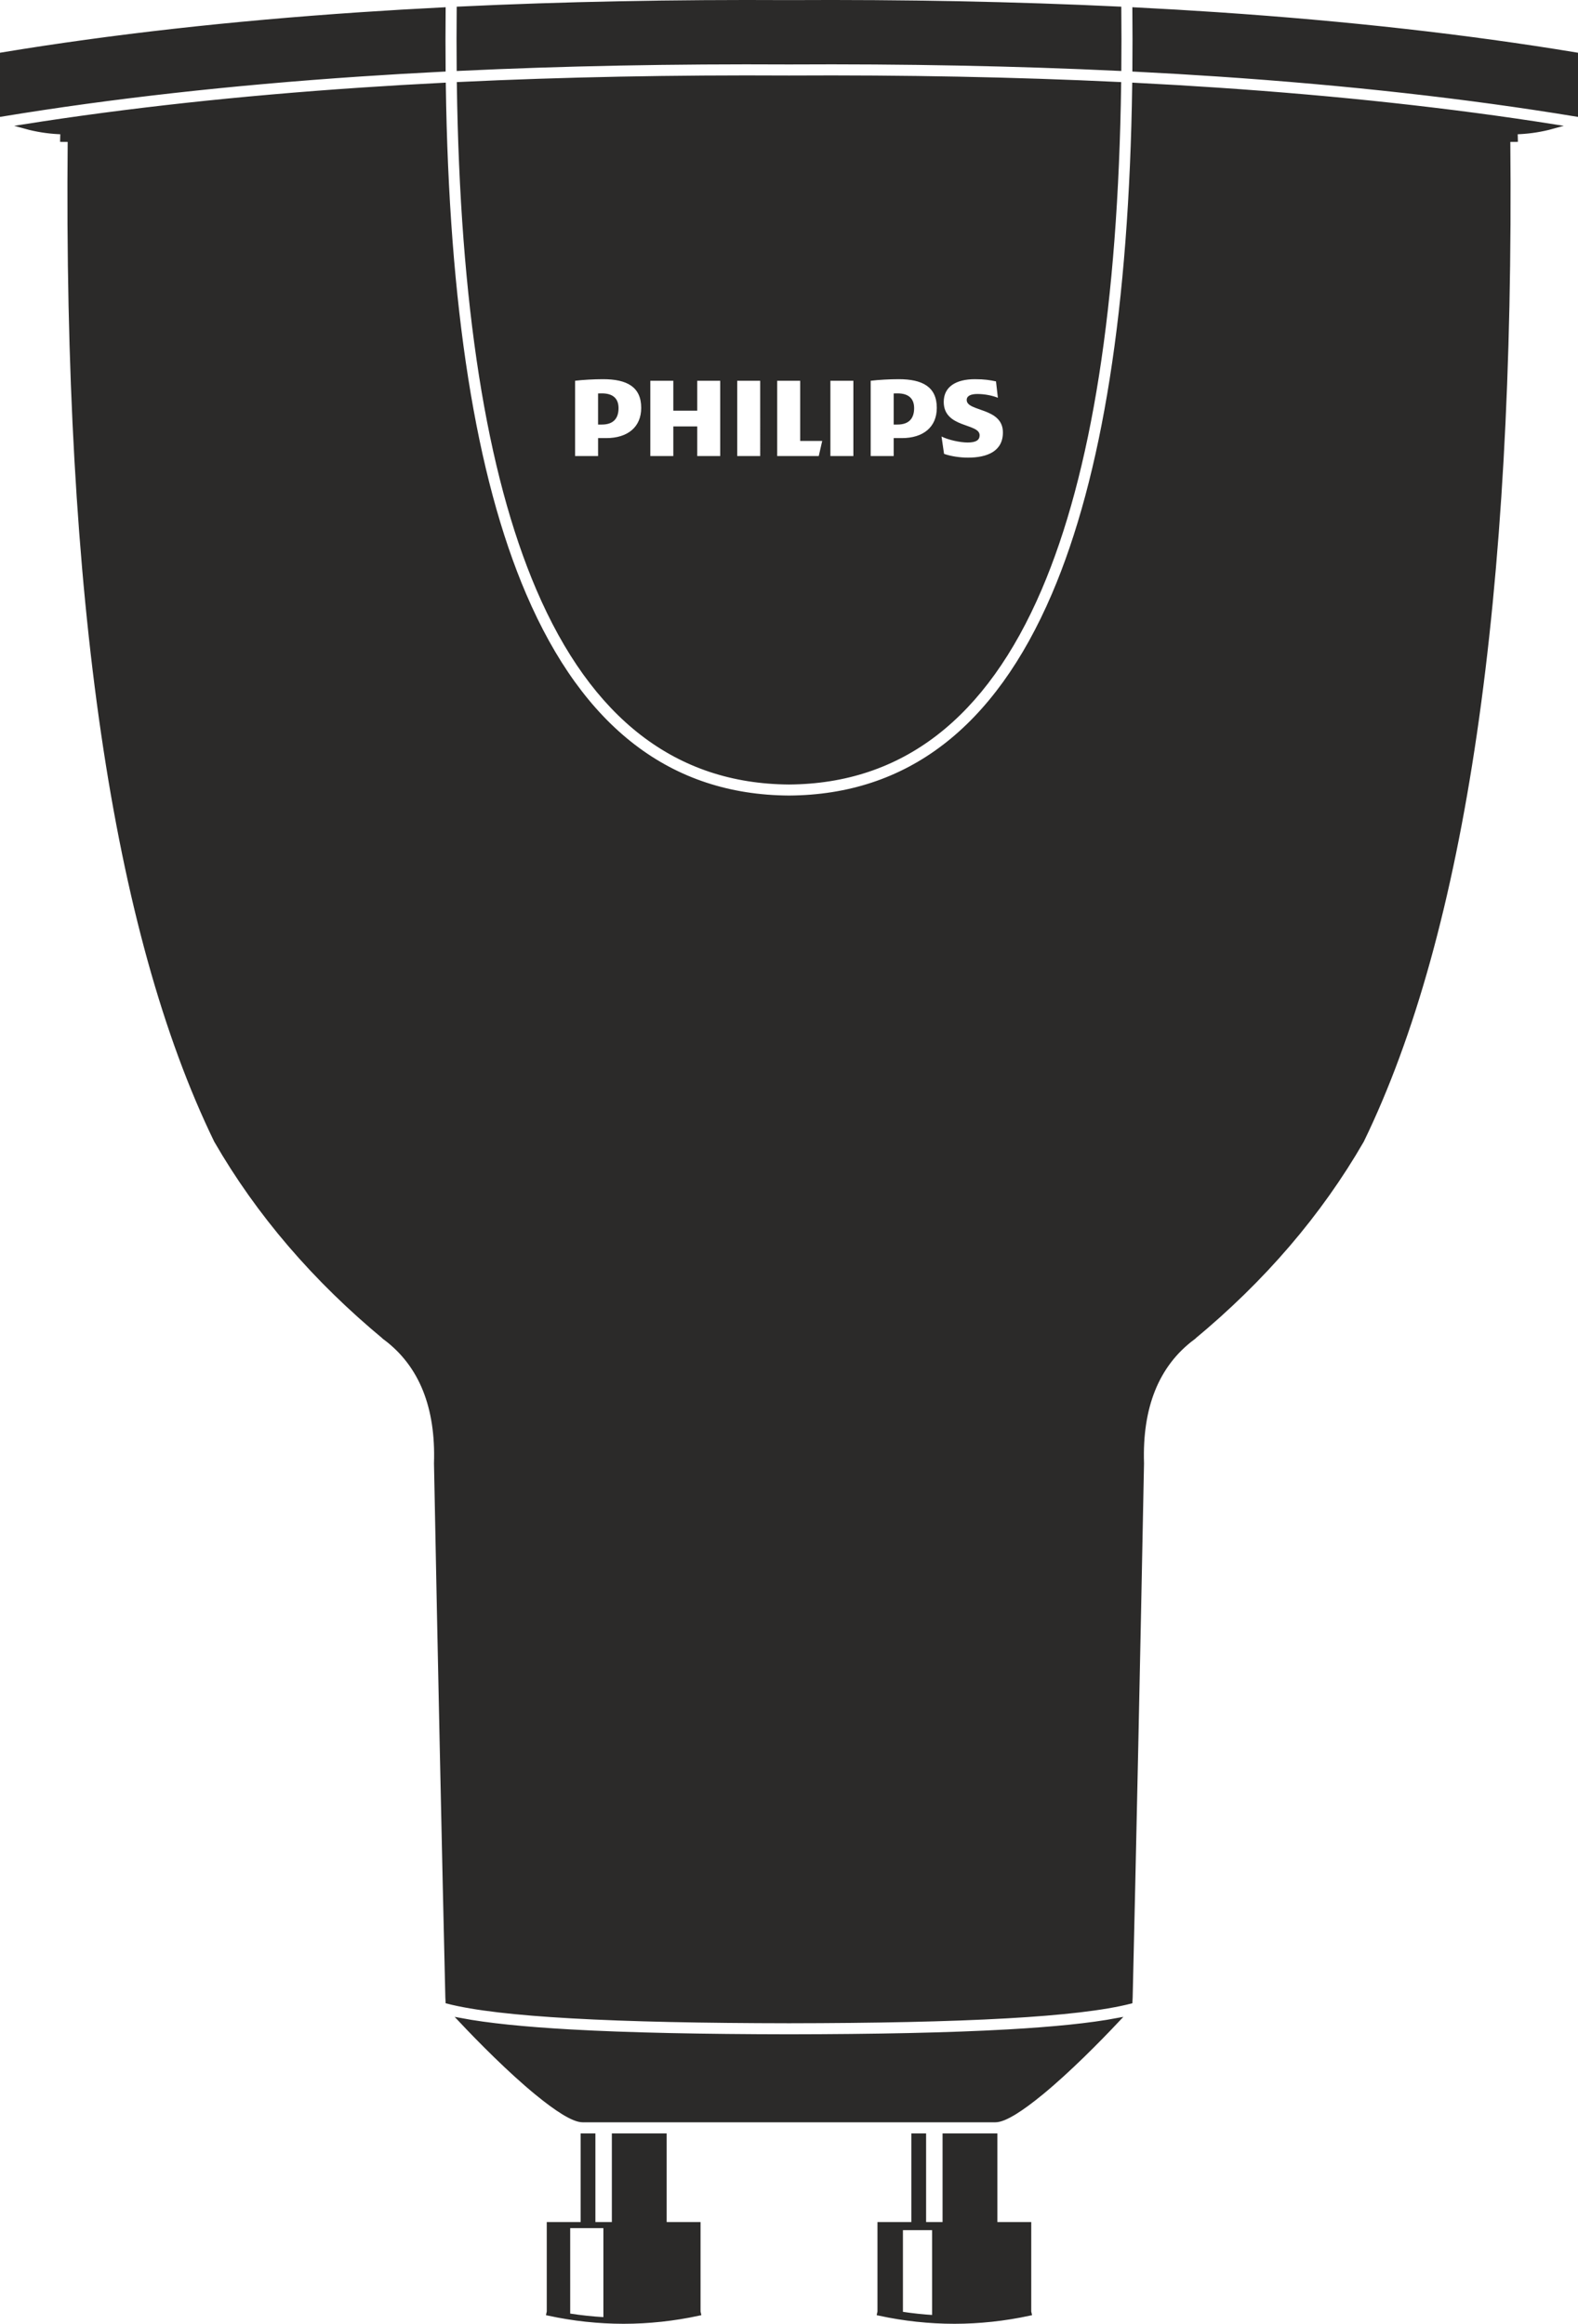 <?xml version="1.0" encoding="UTF-8"?>
<!-- Generator: Adobe Illustrator 17.0.0, SVG Export Plug-In . SVG Version: 6.00 Build 0)  -->
<!DOCTYPE svg PUBLIC "-//W3C//DTD SVG 1.1//EN" "http://www.w3.org/Graphics/SVG/1.1/DTD/svg11.dtd">
<svg version="1.1" id="Layer_1" xmlns="http://www.w3.org/2000/svg" xmlns:xlink="http://www.w3.org/1999/xlink" x="0px" y="0px" width="221.327px" height="325.941px" viewBox="0 0 221.327 325.941" enable-background="new 0 0 221.327 325.941" xml:space="preserve">
<path fill-rule="evenodd" clip-rule="evenodd" fill="#2B2A29" d="M110.659,10.875c-16.271-0.089-31.705,0.214-46.301,0.909  c0.428,30.885,4.137,54.487,11.127,70.807c7.713,18.007,19.439,27.062,35.178,27.161c15.739-0.099,27.466-9.153,35.178-27.161  c6.989-16.319,10.699-39.922,11.127-70.807c-14.596-0.695-30.03-0.997-46.301-0.909H110.659z M62.22,1.312  c-3.947,0.199-7.832,0.427-11.655,0.685C32.376,3.221,15.615,5.102,0.283,7.638v8.426c15.309-2.52,32.023-4.389,50.14-5.609  c3.866-0.26,7.798-0.491,11.795-0.692C62.193,7.003,62.194,4.186,62.22,1.312z M156.989,1.208  c-14.602-0.695-30.043-0.999-46.321-0.91h-0.008C94.381,0.21,78.94,0.513,64.338,1.208c-0.027,2.875-0.028,5.692-0.003,8.453  c14.585-0.691,30.028-0.992,46.328-0.904c16.3-0.089,31.744,0.213,46.329,0.904C157.017,6.9,157.016,4.083,156.989,1.208z   M221.044,16.065V7.638c-15.332-2.537-32.092-4.417-50.282-5.641c-3.823-0.257-7.708-0.486-11.655-0.685  c0.026,2.873,0.026,5.691,0.001,8.452c3.997,0.201,7.929,0.431,11.795,0.692C189.021,11.675,205.735,13.545,221.044,16.065z   M158.555,280.76c0.013-0.165,0.021-0.359,0.027-0.588v-0.004c0.221-9.35,0.487-21.124,0.788-35.3  c0.246-11.609,0.517-24.818,0.804-39.614c-0.127-3.958,0.398-7.398,1.575-10.32c1.192-2.959,3.045-5.38,5.558-7.261l-0.001-0.001  c9.9-8.19,17.81-17.416,23.727-27.677c7.129-14.675,12.404-33.695,15.825-57.059c3.431-23.433,4.995-51.205,4.691-83.312  l1.059-0.008l-0.025-1.059c1.544-0.04,3.073-0.244,4.585-0.61c0.282-0.068,0.563-0.142,0.843-0.221  c-14.501-2.29-30.252-4.007-47.248-5.151c-3.83-0.258-7.723-0.487-11.678-0.686c-0.438,31.136-4.203,54.981-11.292,71.533  c-8.078,18.861-20.454,28.344-37.125,28.447h-0.008c-16.671-0.103-29.047-9.587-37.125-28.447  c-7.089-16.553-10.853-40.397-11.291-71.533c-3.955,0.199-7.847,0.428-11.678,0.686c-16.997,1.144-32.747,2.861-47.249,5.151  c0.28,0.079,0.562,0.153,0.843,0.221c1.512,0.366,3.04,0.569,4.585,0.61l-0.025,1.059l1.059,0.008  c-0.304,32.107,1.26,59.879,4.691,83.312c3.421,23.364,8.696,42.384,15.825,57.059c5.917,10.261,13.826,19.488,23.727,27.677  l-0.001,0.001c2.513,1.882,4.365,4.302,5.558,7.261c1.177,2.922,1.703,6.363,1.575,10.32c0.287,14.795,0.557,28.004,0.804,39.614  c0.301,14.177,0.568,25.951,0.788,35.3c0.005,0.231,0.014,0.426,0.027,0.593c3.718,0.956,9.602,1.621,17.33,2.057  c8.263,0.467,18.575,0.67,30.561,0.685c11.986-0.015,22.299-0.219,30.562-0.685C148.953,282.382,154.837,281.716,158.555,280.76z   M86.755,57.251c0,1.37-0.663,2.298-2.341,2.298h-0.53v-4.364c0.188-0.01,0.365-0.01,0.53-0.01  C86.003,55.175,86.755,55.926,86.755,57.251z M85.033,61.449c3.003,0,4.901-1.547,4.901-4.242c0-2.961-2.031-4.021-5.342-4.021  c-1.281,0-2.826,0.088-3.93,0.22v10.561h3.223v-2.519H85.033z M128.214,57.251c0,1.37-0.662,2.298-2.34,2.298h-0.529v-4.364  c0.187-0.01,0.363-0.01,0.529-0.01C127.463,55.175,128.214,55.926,128.214,57.251z M126.494,61.449c3,0,4.899-1.547,4.899-4.242  c0-2.961-2.031-4.021-5.342-4.021c-1.28,0-2.827,0.088-3.93,0.22v10.561h3.224v-2.519H126.494z M135.588,56.103  c0-0.574,0.575-0.84,1.501-0.84c1.016,0,2.121,0.221,2.871,0.532l-0.264-2.299c-0.84-0.177-1.59-0.309-2.959-0.309  c-2.605,0-4.371,1.027-4.371,3.182c0,3.711,5.034,2.96,5.034,4.683c0,0.662-0.487,1.015-1.68,1.015  c-1.058,0-2.693-0.353-3.664-0.839l0.354,2.431c0.97,0.353,2.295,0.53,3.355,0.53c2.693,0,4.901-0.884,4.901-3.536  C140.666,57.12,135.588,57.782,135.588,56.103z M119.693,53.407h-3.223v10.561h3.223V53.407z M106.624,53.407H103.4v10.561h3.223  V53.407z M112.231,61.847v-8.44h-3.223v10.561h5.829l0.485-2.122H112.231z M101.016,53.407h-3.223v4.198h-3.356v-4.198h-3.224  v10.561h3.224v-4.154h3.356v4.154h3.223V53.407z M139.606,297.397c1.329,0,3.749-1.608,6.445-3.819  c3.794-3.112,8.008-7.381,10.706-10.248c-3.79,0.719-8.987,1.243-15.415,1.605c-8.261,0.466-18.617,0.67-30.678,0.685  c-12.061-0.016-22.417-0.219-30.678-0.685c-6.429-0.363-11.625-0.886-15.416-1.605c2.698,2.867,6.913,7.137,10.707,10.248  c2.695,2.211,5.116,3.819,6.445,3.819H139.606z"/>
<path fill="none" stroke="#2B2A29" stroke-width="0.567" stroke-miterlimit="22.926" d="M110.659,10.875  c-16.271-0.089-31.705,0.214-46.301,0.909c0.428,30.885,4.137,54.487,11.127,70.807c7.713,18.007,19.439,27.062,35.178,27.161  c15.739-0.099,27.466-9.153,35.178-27.161c6.989-16.319,10.699-39.922,11.127-70.807c-14.596-0.695-30.03-0.997-46.301-0.909  H110.659z M62.22,1.312c-3.947,0.199-7.832,0.427-11.655,0.685C32.376,3.221,15.615,5.102,0.283,7.638v8.426  c15.309-2.52,32.023-4.389,50.14-5.609c3.866-0.26,7.798-0.491,11.795-0.692C62.193,7.003,62.194,4.186,62.22,1.312z M156.989,1.208  c-14.602-0.695-30.043-0.999-46.321-0.91h-0.008C94.381,0.21,78.94,0.513,64.338,1.208c-0.027,2.875-0.028,5.692-0.003,8.453  c14.585-0.691,30.028-0.992,46.328-0.904c16.3-0.089,31.744,0.213,46.329,0.904C157.017,6.9,157.016,4.083,156.989,1.208z   M221.044,16.065V7.638c-15.332-2.537-32.092-4.417-50.282-5.641c-3.823-0.257-7.708-0.486-11.655-0.685  c0.026,2.873,0.026,5.691,0.001,8.452c3.997,0.201,7.929,0.431,11.795,0.692C189.021,11.675,205.735,13.545,221.044,16.065z   M158.555,280.76c0.013-0.165,0.021-0.359,0.027-0.588v-0.004c0.221-9.35,0.487-21.124,0.788-35.3  c0.246-11.609,0.517-24.818,0.804-39.614c-0.127-3.958,0.398-7.398,1.575-10.32c1.192-2.959,3.045-5.38,5.558-7.261l-0.001-0.001  c9.9-8.19,17.81-17.416,23.727-27.677c7.129-14.675,12.404-33.695,15.825-57.059c3.431-23.433,4.995-51.205,4.691-83.312  l1.059-0.008l-0.025-1.059c1.544-0.04,3.073-0.244,4.585-0.61c0.282-0.068,0.563-0.142,0.843-0.221  c-14.501-2.29-30.252-4.007-47.248-5.151c-3.83-0.258-7.723-0.487-11.678-0.686c-0.438,31.136-4.203,54.981-11.292,71.533  c-8.078,18.861-20.454,28.344-37.125,28.447h-0.008c-16.671-0.103-29.047-9.587-37.125-28.447  c-7.089-16.553-10.853-40.397-11.291-71.533c-3.955,0.199-7.847,0.428-11.678,0.686c-16.997,1.144-32.747,2.861-47.249,5.151  c0.28,0.079,0.562,0.153,0.843,0.221c1.512,0.366,3.04,0.569,4.585,0.61l-0.025,1.059l1.059,0.008  c-0.304,32.107,1.26,59.879,4.691,83.312c3.421,23.364,8.696,42.384,15.825,57.059c5.917,10.261,13.826,19.488,23.727,27.677  l-0.001,0.001c2.513,1.882,4.365,4.302,5.558,7.261c1.177,2.922,1.703,6.363,1.575,10.32c0.287,14.795,0.557,28.004,0.804,39.614  c0.301,14.177,0.568,25.951,0.788,35.3c0.005,0.231,0.014,0.426,0.027,0.593c3.718,0.956,9.602,1.621,17.33,2.057  c8.263,0.467,18.575,0.67,30.561,0.685c11.986-0.015,22.299-0.219,30.562-0.685C148.953,282.382,154.837,281.716,158.555,280.76z   M139.606,297.397c1.329,0,3.749-1.608,6.445-3.819c3.794-3.112,8.008-7.381,10.706-10.248c-3.79,0.719-8.987,1.243-15.415,1.605  c-8.261,0.466-18.617,0.67-30.678,0.685c-12.061-0.016-22.417-0.219-30.678-0.685c-6.429-0.363-11.625-0.886-15.416-1.605  c2.698,2.867,6.913,7.137,10.707,10.248c2.695,2.211,5.116,3.819,6.445,3.819H139.606z"/>
<g>
	<path fill="#2B2A29" d="M97.972,312.524v-0.284v-0.284h-4.75v-12.434h-7.121v12.434h-2.875v-12.434h-1.504v12.434h-1.746h-3.004   v0.284v0.284v11.717l-0.06,0.277c3.52,0.76,7.04,1.14,10.56,1.14c3.52,0,7.04-0.38,10.56-1.14l-0.06-0.277V312.524z M84.631,324.24   v0.766c-1.55-0.091-3.099-0.257-4.649-0.496l-0.007-0.001v-0.269v-11.717h4.655V324.24z"/>
	<path fill="#2B2A29" d="M144.356,324.24v-11.717v-0.284v-0.284h-4.75v-12.434h-7.121v12.434h-2.875v-12.434h-1.504v12.434h-4.75   v0.284v0.284v11.717l-0.06,0.277c3.52,0.76,7.04,1.14,10.56,1.14c3.519,0,7.04-0.38,10.56-1.14L144.356,324.24z M131.015,324.24   v0.766c-1.552-0.091-3.104-0.257-4.655-0.497v-0.269v-11.717h4.655V324.24z"/>
</g>
<path fill="none" stroke="#2B2A29" stroke-width="0.567" stroke-miterlimit="22.926" d="M93.222,311.956v-12.434h-7.121v12.434  h-2.875v-12.434h-1.504v12.434h-1.746h-3.004v0.284v0.284v11.717l-0.06,0.277c3.52,0.76,7.04,1.14,10.56,1.14  c3.52,0,7.04-0.38,10.56-1.14l-0.06-0.277v-11.717v-0.284v-0.284H93.222z M123.356,312.24v0.284v11.717l-0.06,0.277  c3.52,0.76,7.04,1.14,10.56,1.14c3.519,0,7.04-0.38,10.56-1.14l-0.06-0.277v-11.717v-0.284v-0.284h-4.75v-12.434h-7.121v12.434  h-2.875v-12.434h-1.504v12.434h-4.75V312.24z M126.36,324.24v-11.717h4.655v11.717v0.766c-1.552-0.091-3.104-0.257-4.655-0.497  V324.24z"/>
</svg>
